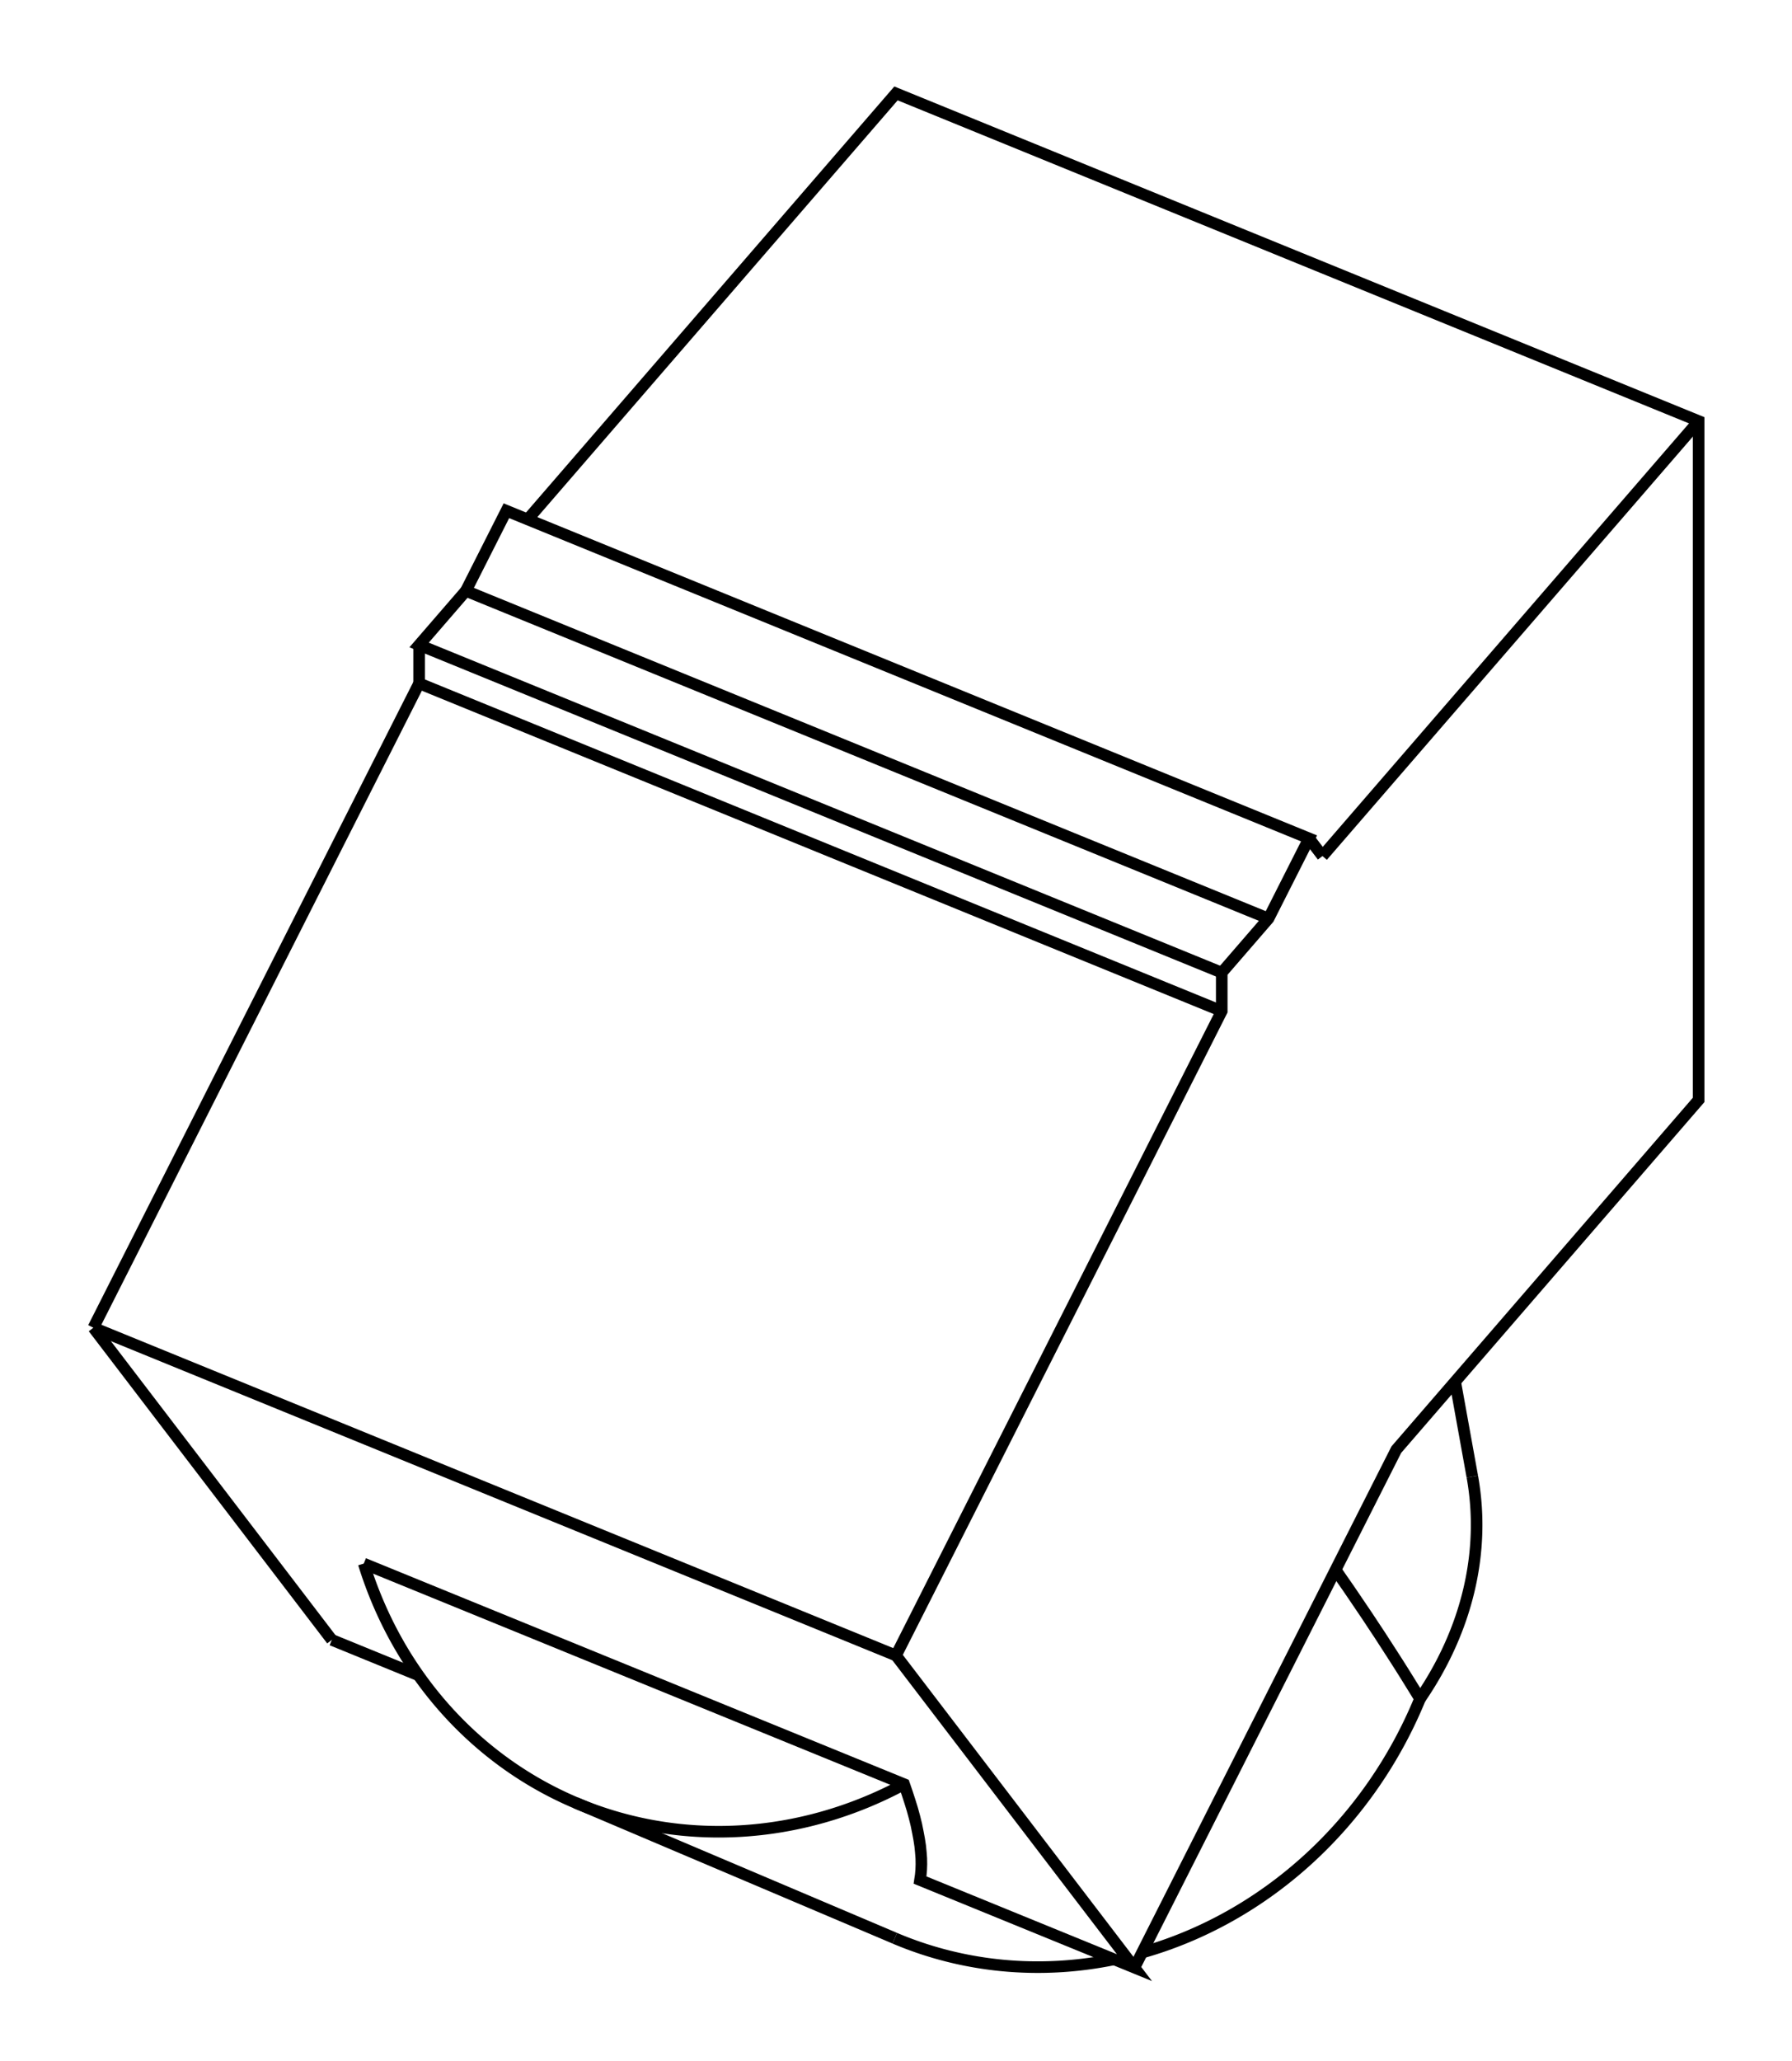 <svg version="1.1" xmlns="http://www.w3.org/2000/svg" viewBox="-9.597 -14.09 19.194 22.066" fill="none" stroke="black" stroke-width="0.6%" vector-effect="non-scaling-stroke">
    <path d="M -6.043 3.467 L -5.115 3.846" />
    <path d="M -5.701 2.65 L 0.087 5.012 L 0.119 5.105 L 0.148 5.194 L 0.175 5.281 L 0.198 5.365 L 0.218 5.446 L 0.234 5.525 L 0.248 5.6 L 0.259 5.672 L 0.266 5.741 L 0.271 5.806 L 0.272 5.869 L 0.27 5.929 L 0.265 5.985 L 0.257 6.038 L 2.554 6.976 L 0 3.634 L 3.489 -3.265 L 3.489 -3.677 L 3.99 -4.256 L 4.424 -5.114 L -4.173 -8.622 L -4.607 -7.764 L 3.99 -4.256" />
    <path d="M -8.597 0.125 L 0 3.634" />
    <path d="M -6.043 3.467 L -8.597 0.125" />
    <path d="M -0.013 6.661 A 4.5 4.178 112.987 0 0 2.337 6.887" />
    <path d="M 2.635 6.815 A 4.5 4.178 112.987 0 0 5.613 4.097 L 5.553 4 L 5.493 3.903 L 5.432 3.805 L 5.37 3.707 L 5.307 3.609 L 5.243 3.51 L 5.179 3.411 L 5.114 3.313 L 5.048 3.213 L 4.981 3.114 L 4.914 3.015 L 4.846 2.915 L 4.777 2.816 L 4.708 2.716" />
    <path d="M 0.087 5.012 A 4.5 4.178 292.987 0 1 -3.431 5.211 A 4.5 4.178 292.987 0 1 -5.701 2.65" />
    <path d="M 2.554 6.976 L 5.359 1.43 L 8.597 -2.314 L 8.597 -9.582 L 0 -13.09 L -3.945 -8.529" />
    <path d="M 4.568 -4.925 L 4.424 -5.114" />
    <path d="M 4.568 -4.925 L 8.597 -9.582" />
    <path d="M -5.108 -6.774 L -8.597 0.125" />
    <path d="M -5.108 -6.774 L 3.489 -3.265" />
    <path d="M -4.607 -7.764 L -5.108 -7.185 L 3.489 -3.677" />
    <path d="M -5.108 -6.774 L -5.108 -7.185" />
    <path d="M 5.613 4.097 A 4.5 3.608 169.764 0 0 6.173 1.719" />
    <path d="M -3.431 5.211 L -0.013 6.661" />
    <path d="M 5.989 0.701 L 6.173 1.719" />
</svg>